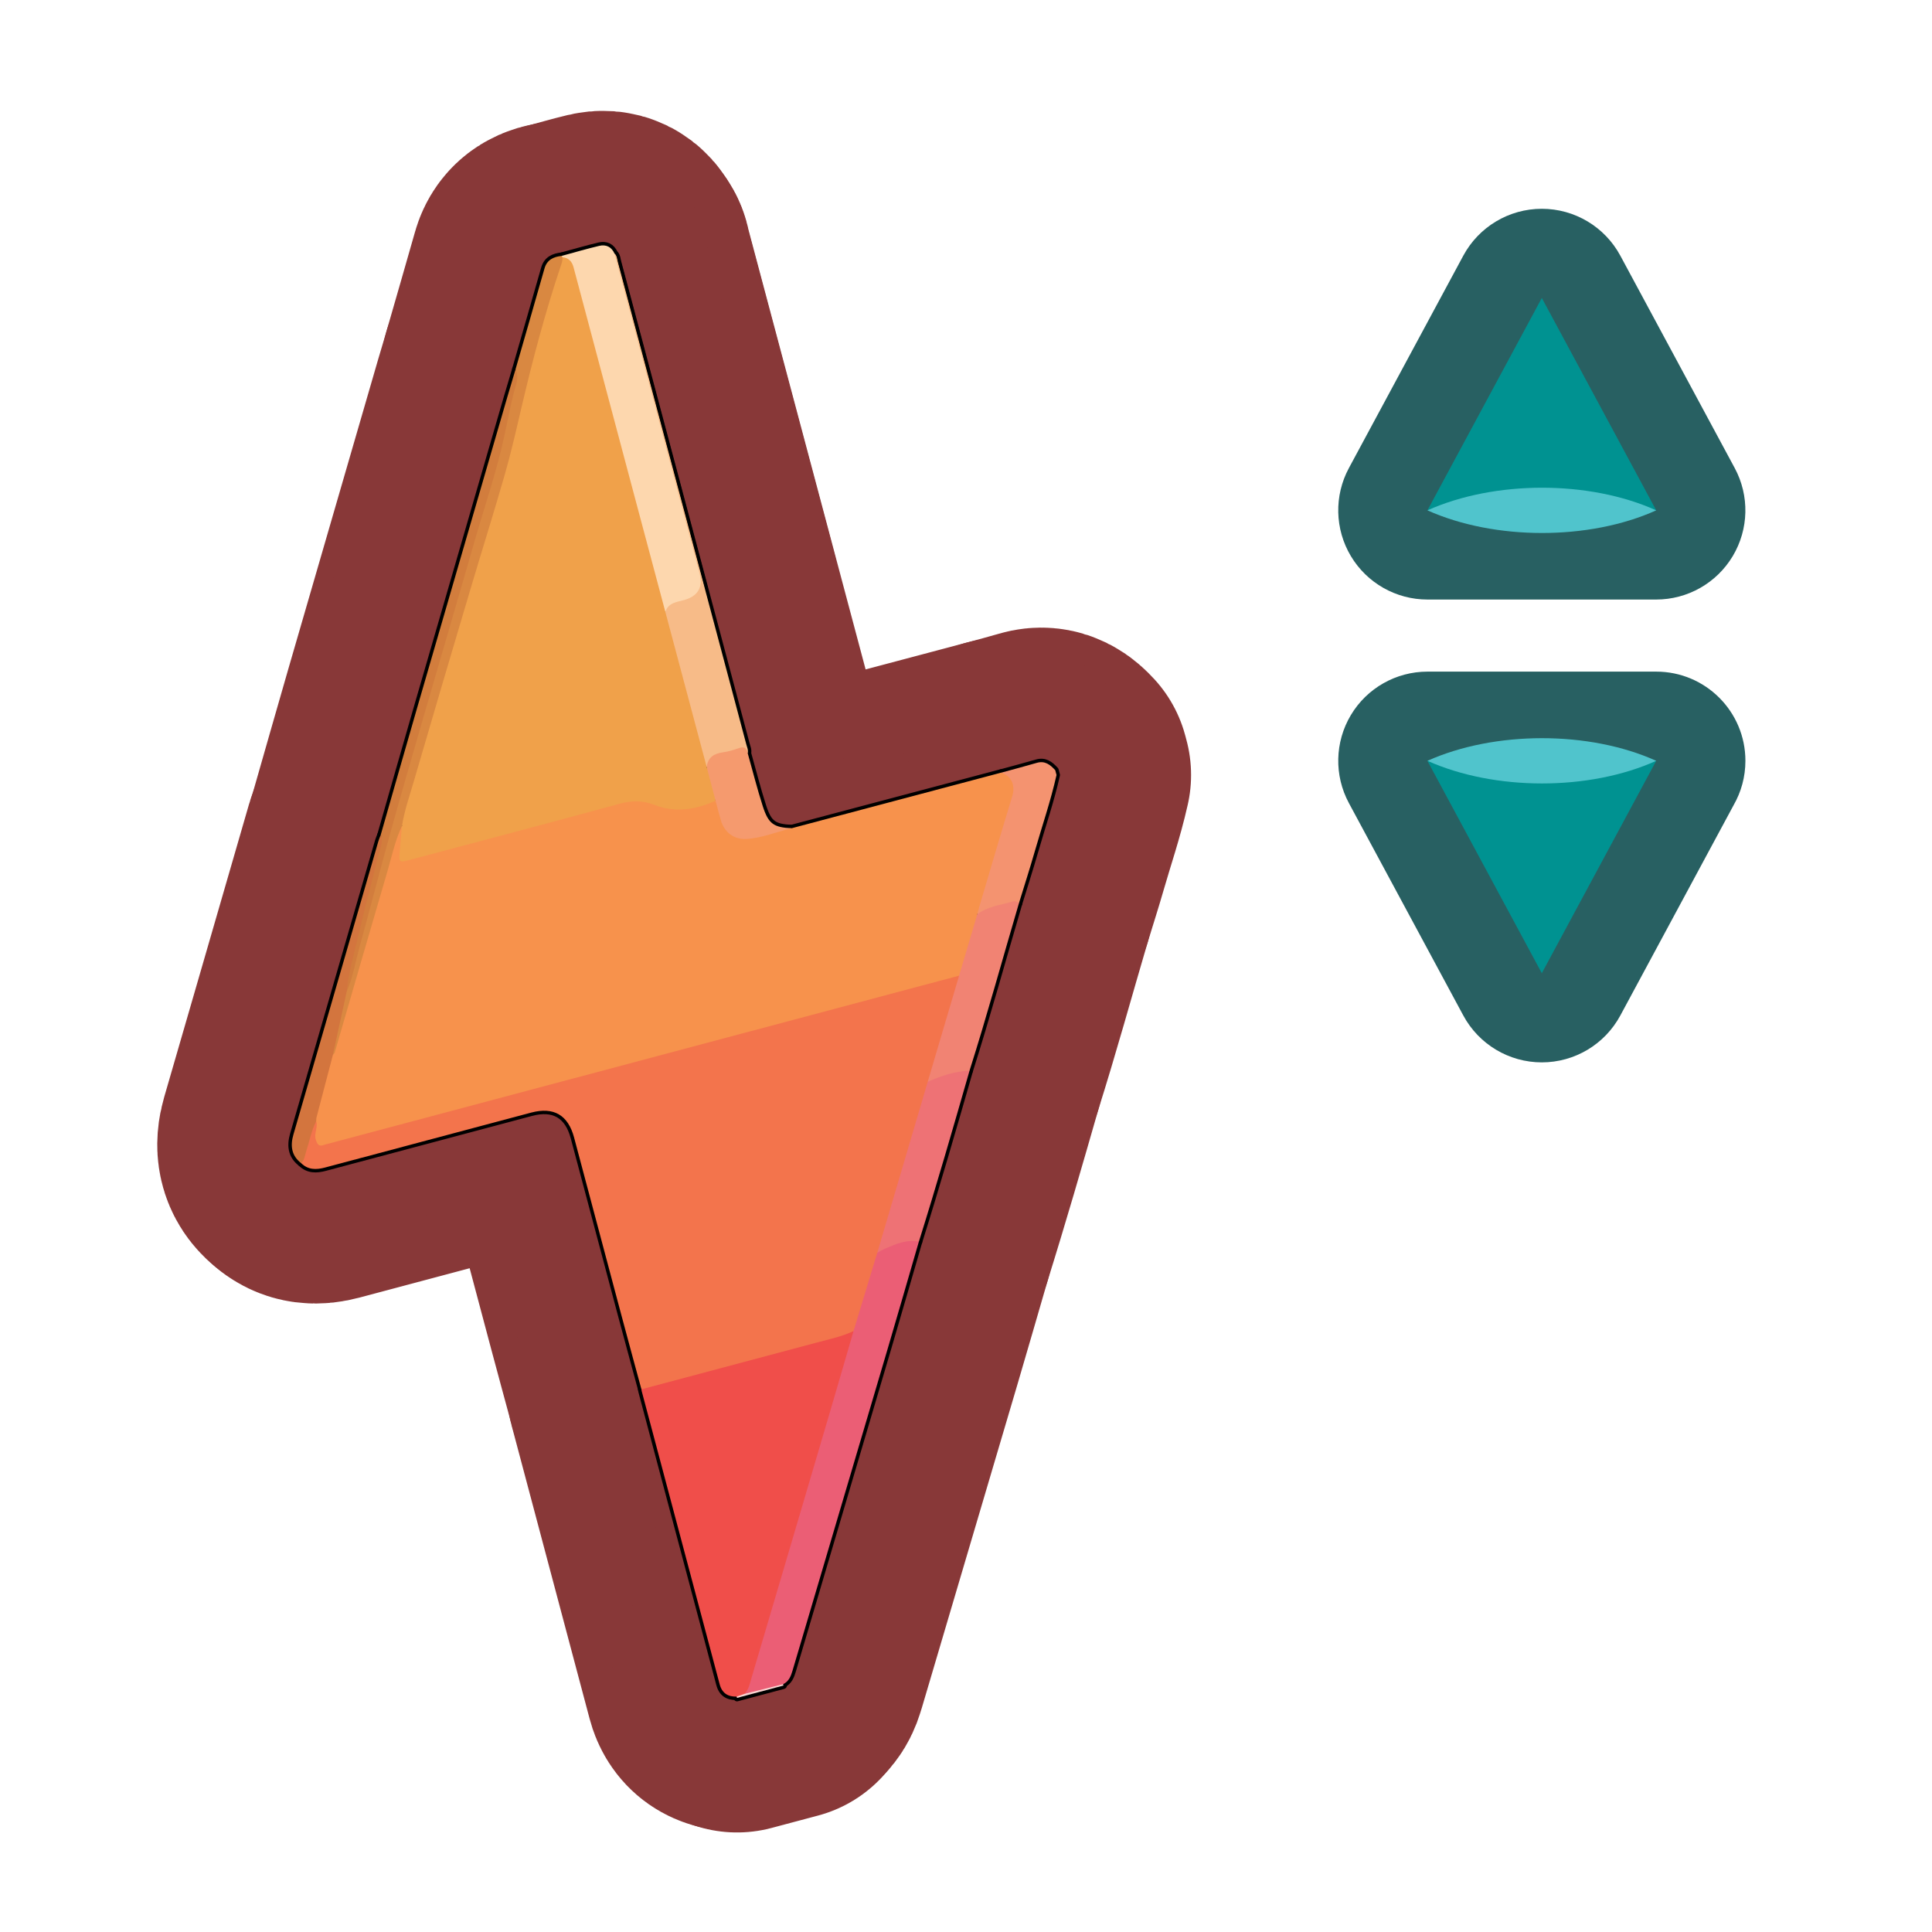 <?xml version="1.0" encoding="UTF-8"?>
<svg id="Pattern" xmlns="http://www.w3.org/2000/svg" width="280" height="280" xmlns:xlink="http://www.w3.org/1999/xlink" viewBox="0 0 280 280">
  <a xlink:href="https://www.notion.so/dmmnotes/delusional-revenge-7687c19827ba4e5196be44ae3799b457?pvs=4"/>
  <a xlink:href="https://www.notion.so/dmmnotes/flexibly-regulates-arousal-f212a577efc44d08988e3a5ab4d42ebc?pvs=4">
    <g>
      <g>
        <path d="M153.119,112.316c-.839,3.761-2.099,7.403-3.161,11.101-.723,2.516-1.528,5.009-2.296,7.512-2.023.237-3.949.808-5.79,1.672-.801-.367-.311-.952-.179-1.403,1.406-4.791,2.816-9.582,4.303-14.348.578-1.852.939-3.528-.905-4.866,1.723-.473,3.452-.926,5.168-1.426,1.191-.347,1.954.279,2.675,1.063l.185.696Z" fill="none" stroke="#883838" stroke-linecap="round" stroke-linejoin="round" stroke-width="39"/>
        <path d="M113.498,244.082c.011.067.025.134.041.2l-6.723,1.791c-.019-.063-.039-.127-.058-.19.227-.487.693-.585,1.145-.706,1.364-.395,2.732-.78,4.111-1.118.49-.12.995-.312,1.483.024Z" fill="none" stroke="#883838" stroke-linecap="round" stroke-linejoin="round" stroke-width="39"/>
        <path d="M145.092,111.984c1.478.442,2.101,1.813,1.613,3.406-1.639,5.35-3.204,10.722-4.796,16.086-.101.342-.185.688-.277,1.033.254.336.119.686.016,1.022-.718,2.352-1.418,4.71-2.081,7.079-.143.512-.393.954-.906,1.196-.623.291-1.29.432-1.945.606-29.383,7.829-58.767,15.655-88.151,23.481-.348.093-.694.191-1.044.271-1.523.345-2.191-.196-2.155-1.757.011-.479.133-.949.178-1.423-.079-.601.071-1.174.221-1.752.728-2.797,1.464-5.591,2.263-8.369,1.272-3.862,2.303-7.795,3.424-11.701,1.936-6.743,3.935-13.467,5.943-20.189.114-.381.209-.775.48-1.085.245-.28.463-.28.617.095.128,1.126-.13,2.227-.201,3.34-.05.784.234,1.141,1.052.929.386-.1.774-.198,1.159-.301,9.955-2.651,19.913-5.287,29.858-7.972,1.371-.37,2.639-.397,3.967.132,2.54,1.011,5.117,1.092,7.718.164.514-.183,1.055-.383,1.632-.314.67.455.683,1.225.87,1.895.852,3.057,2.316,3.915,5.414,3.105,1.57-.411,3.126-.885,4.767-.924,10.121-2.685,20.242-5.371,30.362-8.056Z" fill="none" stroke="#883838" stroke-linecap="round" stroke-linejoin="round" stroke-width="39"/>
        <path d="M45.825,162.5c.305.905-.376,1.777-.047,2.715.225.642.447,1.001,1.167.712.184-.074.385-.106.578-.157,30.492-8.122,60.984-16.244,91.476-24.367.326.57-.015,1.09-.167,1.596-1.383,4.616-2.73,9.243-4.106,13.86-1.765,6.217-3.724,12.378-5.491,18.594-.589,2.072-1.253,4.121-1.825,6.198-1.02,3.504-2.088,6.993-3.134,10.488-.152.509-.357.971-.885,1.203-.61.404-1.289.631-1.985.817-8.9,2.376-17.801,4.747-26.704,7.109-.568.151-1.147.396-1.742.077-.98-3.626-1.971-7.249-2.939-10.877-2.278-8.534-4.544-17.071-6.817-25.606-.868-3.26-2.947-4.485-6.215-3.618-9.965,2.644-19.927,5.299-29.887,7.963-1.265.338-2.44.356-3.448-.629.388-1.903,1.03-3.734,1.603-5.584.08-.259.208-.528.569-.496Z" fill="none" stroke="#883838" stroke-linecap="round" stroke-linejoin="round" stroke-width="39"/>
        <path d="M92.959,201.348c8.468-2.257,16.937-4.512,25.405-6.773,1.801-.481,3.635-.861,5.336-1.664.298.421.114.853-.005,1.263-2.464,8.469-5.009,16.915-7.494,25.378-1.934,6.586-3.903,13.162-5.832,19.75-.482,1.647-.959,3.296-1.485,4.93-.179.556-.433,1.024-.999,1.261-.376.13-.751.26-1.127.391-1.277.033-2.117-.5-2.459-1.788-3.763-14.171-7.536-28.34-11.306-42.51-.02-.077-.023-.158-.034-.237Z" fill="none" stroke="#883838" stroke-linecap="round" stroke-linejoin="round" stroke-width="39"/>
        <path d="M81.418,37.082c1.803-.488,3.596-1.016,5.412-1.448.989-.236,1.794.128,2.229,1.115.297.356.318.812.43,1.23,4.167,15.623,8.328,31.247,12.489,46.872.405,1.519.349,1.623-1.191,2.069-1.519.44-3.127.66-4.353,1.803-.537-.328-.622-.907-.769-1.438-.48-1.734-.93-3.476-1.396-5.213-3.752-13.973-7.433-27.965-11.165-41.943-.273-1.023-.584-1.998-1.504-2.641-.132-.103-.193-.238-.182-.404Z" fill="none" stroke="#883838" stroke-linecap="round" stroke-linejoin="round" stroke-width="39"/>
        <path d="M96.427,88.683c.41-1.303,1.578-1.42,2.647-1.703q3.13-.828,2.301-3.943c-4.105-15.43-8.21-30.859-12.316-46.289.365.318.364.787.474,1.201,5.454,20.453,10.902,40.907,16.35,61.361.76,2.852,1.523,5.703,2.275,8.558.11.418.32.827.202,1.283-.565-.394-1.157-.446-1.814-.227-.643.214-1.305.378-1.967.528-.777.175-1.434.458-1.71,1.304-.093.285-.286.634-.694.268-.333-.422-.445-.933-.578-1.432-1.706-6.388-3.411-12.777-5.102-19.17-.15-.567-.396-1.146-.068-1.739Z" fill="none" stroke="#883838" stroke-linecap="round" stroke-linejoin="round" stroke-width="39"/>
        <path d="M81.418,37.082c.023.068.049.134.077.2.473.421.204.9.059,1.329-3.266,9.631-5.368,19.572-7.893,29.403-1.391,5.417-3.176,10.731-4.756,16.099-2.528,8.59-5.149,17.152-7.668,25.744-.866,2.953-1.618,5.938-2.55,8.871-.107.338-.149.71-.427.976-1.004,2.09-1.46,4.36-2.108,6.563-2.57,8.746-5.089,17.507-7.635,26.26-.041.141-.183.253-.278.379-.366-.267-.284-.649-.192-.981.715-2.57,1.136-5.205,1.723-7.803.044-.194.128-.376.225-.55.822-2.002,1.216-4.13,1.774-6.206,3.793-14.119,7.69-28.207,11.835-42.228,2.876-9.73,5.786-19.451,8.52-29.222,1.075-3.842,1.732-7.795,2.596-11.694.052-.235.07-.474-.001-.71,1.399-4.863,2.807-9.724,4.19-14.592.367-1.292,1.321-1.704,2.508-1.838Z" fill="none" stroke="#883838" stroke-linecap="round" stroke-linejoin="round" stroke-width="39"/>
        <path d="M74.721,53.511c.599,1.243-.025,2.42-.303,3.565-.463,1.902-.849,3.818-1.247,5.731-1.089,5.237-2.856,10.283-4.328,15.412-2.428,8.458-4.918,16.898-7.366,25.35-1.672,5.775-3.352,11.548-4.961,17.341-1.504,5.411-2.888,10.855-4.391,16.265-.604,2.175-.953,4.426-1.873,6.51-.452-.352-.231-.807-.15-1.211.677-3.396,1.504-6.756,2.339-10.117.891-3.59,1.787-7.178,2.707-10.76.048-.188.153-.372.02-.566,1.778-6.207,3.543-12.418,5.338-18.619,4.326-14.939,8.665-29.874,13.001-44.81.397-1.366.809-2.727,1.215-4.091Z" fill="none" stroke="#883838" stroke-linecap="round" stroke-linejoin="round" stroke-width="39"/>
        <path d="M102.421,111.17c.155-1.414,1.055-1.958,2.365-2.139.785-.108,1.561-.348,2.313-.611.761-.267,1.13-.012,1.262.731.721,2.564,1.369,5.151,2.183,7.685.828,2.577,1.581,3.072,4.186,3.203-2.205.513-4.318,1.438-6.609,1.551-1.74.086-3.137-.97-3.634-2.66-.281-.956-.524-1.924-.784-2.887-.988-1.477-1.455-3.091-1.282-4.874Z" fill="none" stroke="#883838" stroke-linecap="round" stroke-linejoin="round" stroke-width="39"/>
        <path d="M55.166,121.031c.457,1.041-.117,1.992-.34,2.938-.893,3.786-1.959,7.532-2.821,11.324-.633,2.785-1.489,5.528-1.754,8.392-.67,3.074-1.34,6.147-2.011,9.221-.788,3.003-1.578,6.006-2.36,9.01-.049.187-.039.388-.056.583-.706,1.379-.969,2.905-1.447,4.359-.195.593-.237,1.251-.726,1.72-1.436-1.101-1.592-2.547-1.123-4.163,1.765-6.086,3.53-12.172,5.292-18.259,2.339-8.08,4.676-16.16,7.017-24.24.087-.302.218-.591.328-.886Z" fill="none" stroke="#883838" stroke-linecap="round" stroke-linejoin="round" stroke-width="39"/>
        <path d="M107.885,245.492c.629-.622.78-1.473,1.013-2.261,3.821-12.908,7.626-25.821,11.427-38.736,1.136-3.858,2.25-7.723,3.374-11.584,1.147-3.783,2.294-7.565,3.441-11.348,1.287-1.6,3.188-1.724,4.995-2.049.386-.069.784.071,1.028.448-1.492,5.132-2.968,10.27-4.481,15.396-4.598,15.577-9.212,31.149-13.812,46.725-.244.828-.534,1.595-1.373,2-1.871.47-3.742.94-5.613,1.41Z" fill="none" stroke="#883838" stroke-linecap="round" stroke-linejoin="round" stroke-width="39"/>
        <path d="M133.164,179.961c-1.77-.371-3.323.331-4.879.997-.395.169-.763.402-1.143.605,1.461-4.948,2.922-9.897,4.382-14.845.977-3.313,1.953-6.626,2.93-9.938,1.552-1.523,3.6-1.602,5.569-1.899.194-.029.361.136.487.298-2.375,8.283-4.766,16.561-7.344,24.783Z" fill="none" stroke="#883838" stroke-linecap="round" stroke-linejoin="round" stroke-width="39"/>
        <path d="M140.508,155.178c-2.143.066-4.12.757-6.056,1.601,1.516-5.125,3.031-10.25,4.547-15.375.878-2.965,1.755-5.93,2.633-8.894,1.494-1.157,3.349-1.323,5.073-1.847.378-.115.701-.047.958.266-2.382,8.084-4.605,16.215-7.154,24.249Z" fill="none" stroke="#883838" stroke-linecap="round" stroke-linejoin="round" stroke-width="39"/>
        <path d="M102.421,111.17c.427,1.624.855,3.249,1.282,4.874-2.871,1.302-5.838,1.79-8.839.612-1.728-.678-3.31-.652-5.083-.167-10.092,2.759-20.211,5.418-30.322,8.11-1.638.436-1.649.433-1.525-1.214.093-1.228.217-2.453.327-3.68.341-2.209,1.086-4.315,1.707-6.448,2.715-9.332,5.476-18.651,8.242-27.968,1.644-5.537,3.382-11.046,4.972-16.598.91-3.179,1.643-6.412,2.395-9.634,1.614-6.912,3.433-13.765,5.689-20.498.141-.42.306-.824.23-1.278.918.069,1.404.619,1.628,1.461,3.04,11.42,6.079,22.839,9.12,34.259,1.392,5.228,2.789,10.454,4.184,15.681,1.998,7.496,3.996,14.992,5.994,22.487Z" fill="none" stroke="#883838" stroke-linecap="round" stroke-linejoin="round" stroke-width="39"/>
      </g>
      <g>
        <path d="M153.119,112.316c-.839,3.761-2.099,7.403-3.161,11.101-.723,2.516-1.528,5.009-2.296,7.512-2.023.237-3.949.808-5.79,1.672-.801-.367-.311-.952-.179-1.403,1.406-4.791,2.816-9.582,4.303-14.348.578-1.852.939-3.528-.905-4.866,1.723-.473,3.452-.926,5.168-1.426,1.191-.347,1.954.279,2.675,1.063l.185.696Z" fill="none" stroke="#000" stroke-linecap="round" stroke-linejoin="round"/>
        <path d="M113.498,244.082c.011.067.025.134.041.2l-6.723,1.791c-.019-.063-.039-.127-.058-.19.227-.487.693-.585,1.145-.706,1.364-.395,2.732-.78,4.111-1.118.49-.12.995-.312,1.483.024Z" fill="none" stroke="#000" stroke-linecap="round" stroke-linejoin="round"/>
        <path d="M145.092,111.984c1.478.442,2.101,1.813,1.613,3.406-1.639,5.35-3.204,10.722-4.796,16.086-.101.342-.185.688-.277,1.033.254.336.119.686.016,1.022-.718,2.352-1.418,4.71-2.081,7.079-.143.512-.393.954-.906,1.196-.623.291-1.29.432-1.945.606-29.383,7.829-58.767,15.655-88.151,23.481-.348.093-.694.191-1.044.271-1.523.345-2.191-.196-2.155-1.757.011-.479.133-.949.178-1.423-.079-.601.071-1.174.221-1.752.728-2.797,1.464-5.591,2.263-8.369,1.272-3.862,2.303-7.795,3.424-11.701,1.936-6.743,3.935-13.467,5.943-20.189.114-.381.209-.775.48-1.085.245-.28.463-.28.617.095.128,1.126-.13,2.227-.201,3.34-.05.784.234,1.141,1.052.929.386-.1.774-.198,1.159-.301,9.955-2.651,19.913-5.287,29.858-7.972,1.371-.37,2.639-.397,3.967.132,2.54,1.011,5.117,1.092,7.718.164.514-.183,1.055-.383,1.632-.314.67.455.683,1.225.87,1.895.852,3.057,2.316,3.915,5.414,3.105,1.57-.411,3.126-.885,4.767-.924,10.121-2.685,20.242-5.371,30.362-8.056Z" fill="none" stroke="#000" stroke-linecap="round" stroke-linejoin="round"/>
        <path d="M45.825,162.5c.305.905-.376,1.777-.047,2.715.225.642.447,1.001,1.167.712.184-.074.385-.106.578-.157,30.492-8.122,60.984-16.244,91.476-24.367.326.57-.015,1.09-.167,1.596-1.383,4.616-2.73,9.243-4.106,13.86-1.765,6.217-3.724,12.378-5.491,18.594-.589,2.072-1.253,4.121-1.825,6.198-1.02,3.504-2.088,6.993-3.134,10.488-.152.509-.357.971-.885,1.203-.61.404-1.289.631-1.985.817-8.9,2.376-17.801,4.747-26.704,7.109-.568.151-1.147.396-1.742.077-.98-3.626-1.971-7.249-2.939-10.877-2.278-8.534-4.544-17.071-6.817-25.606-.868-3.26-2.947-4.485-6.215-3.618-9.965,2.644-19.927,5.299-29.887,7.963-1.265.338-2.44.356-3.448-.629.388-1.903,1.03-3.734,1.603-5.584.08-.259.208-.528.569-.496Z" fill="none" stroke="#000" stroke-linecap="round" stroke-linejoin="round"/>
        <path d="M92.959,201.348c8.468-2.257,16.937-4.512,25.405-6.773,1.801-.481,3.635-.861,5.336-1.664.298.421.114.853-.005,1.263-2.464,8.469-5.009,16.915-7.494,25.378-1.934,6.586-3.903,13.162-5.832,19.75-.482,1.647-.959,3.296-1.485,4.93-.179.556-.433,1.024-.999,1.261-.376.13-.751.26-1.127.391-1.277.033-2.117-.5-2.459-1.788-3.763-14.171-7.536-28.34-11.306-42.51-.02-.077-.023-.158-.034-.237Z" fill="none" stroke="#000" stroke-linecap="round" stroke-linejoin="round"/>
        <path d="M81.418,37.082c1.803-.488,3.596-1.016,5.412-1.448.989-.236,1.794.128,2.229,1.115.297.356.318.812.43,1.23,4.167,15.623,8.328,31.247,12.489,46.872.405,1.519.349,1.623-1.191,2.069-1.519.44-3.127.66-4.353,1.803-.537-.328-.622-.907-.769-1.438-.48-1.734-.93-3.476-1.396-5.213-3.752-13.973-7.433-27.965-11.165-41.943-.273-1.023-.584-1.998-1.504-2.641-.132-.103-.193-.238-.182-.404Z" fill="none" stroke="#000" stroke-linecap="round" stroke-linejoin="round"/>
        <path d="M96.427,88.683c.41-1.303,1.578-1.42,2.647-1.703q3.13-.828,2.301-3.943c-4.105-15.43-8.21-30.859-12.316-46.289.365.318.364.787.474,1.201,5.454,20.453,10.902,40.907,16.35,61.361.76,2.852,1.523,5.703,2.275,8.558.11.418.32.827.202,1.283-.565-.394-1.157-.446-1.814-.227-.643.214-1.305.378-1.967.528-.777.175-1.434.458-1.71,1.304-.093.285-.286.634-.694.268-.333-.422-.445-.933-.578-1.432-1.706-6.388-3.411-12.777-5.102-19.17-.15-.567-.396-1.146-.068-1.739Z" fill="none" stroke="#000" stroke-linecap="round" stroke-linejoin="round"/>
        <path d="M81.418,37.082c.023.068.049.134.077.2.473.421.204.9.059,1.329-3.266,9.631-5.368,19.572-7.893,29.403-1.391,5.417-3.176,10.731-4.756,16.099-2.528,8.59-5.149,17.152-7.668,25.744-.866,2.953-1.618,5.938-2.55,8.871-.107.338-.149.71-.427.976-1.004,2.09-1.46,4.36-2.108,6.563-2.57,8.746-5.089,17.507-7.635,26.26-.041.141-.183.253-.278.379-.366-.267-.284-.649-.192-.981.715-2.57,1.136-5.205,1.723-7.803.044-.194.128-.376.225-.55.822-2.002,1.216-4.13,1.774-6.206,3.793-14.119,7.69-28.207,11.835-42.228,2.876-9.73,5.786-19.451,8.52-29.222,1.075-3.842,1.732-7.795,2.596-11.694.052-.235.07-.474-.001-.71,1.399-4.863,2.807-9.724,4.19-14.592.367-1.292,1.321-1.704,2.508-1.838Z" fill="none" stroke="#000" stroke-linecap="round" stroke-linejoin="round"/>
        <path d="M74.721,53.511c.599,1.243-.025,2.42-.303,3.565-.463,1.902-.849,3.818-1.247,5.731-1.089,5.237-2.856,10.283-4.328,15.412-2.428,8.458-4.918,16.898-7.366,25.35-1.672,5.775-3.352,11.548-4.961,17.341-1.504,5.411-2.888,10.855-4.391,16.265-.604,2.175-.953,4.426-1.873,6.51-.452-.352-.231-.807-.15-1.211.677-3.396,1.504-6.756,2.339-10.117.891-3.59,1.787-7.178,2.707-10.76.048-.188.153-.372.02-.566,1.778-6.207,3.543-12.418,5.338-18.619,4.326-14.939,8.665-29.874,13.001-44.81.397-1.366.809-2.727,1.215-4.091Z" fill="none" stroke="#000" stroke-linecap="round" stroke-linejoin="round"/>
        <path d="M102.421,111.17c.155-1.414,1.055-1.958,2.365-2.139.785-.108,1.561-.348,2.313-.611.761-.267,1.13-.012,1.262.731.721,2.564,1.369,5.151,2.183,7.685.828,2.577,1.581,3.072,4.186,3.203-2.205.513-4.318,1.438-6.609,1.551-1.74.086-3.137-.97-3.634-2.66-.281-.956-.524-1.924-.784-2.887-.988-1.477-1.455-3.091-1.282-4.874Z" fill="none" stroke="#000" stroke-linecap="round" stroke-linejoin="round"/>
        <path d="M55.166,121.031c.457,1.041-.117,1.992-.34,2.938-.893,3.786-1.959,7.532-2.821,11.324-.633,2.785-1.489,5.528-1.754,8.392-.67,3.074-1.34,6.147-2.011,9.221-.788,3.003-1.578,6.006-2.36,9.01-.049.187-.039.388-.056.583-.706,1.379-.969,2.905-1.447,4.359-.195.593-.237,1.251-.726,1.72-1.436-1.101-1.592-2.547-1.123-4.163,1.765-6.086,3.53-12.172,5.292-18.259,2.339-8.08,4.676-16.16,7.017-24.24.087-.302.218-.591.328-.886Z" fill="none" stroke="#000" stroke-linecap="round" stroke-linejoin="round"/>
        <path d="M107.885,245.492c.629-.622.78-1.473,1.013-2.261,3.821-12.908,7.626-25.821,11.427-38.736,1.136-3.858,2.25-7.723,3.374-11.584,1.147-3.783,2.294-7.565,3.441-11.348,1.287-1.6,3.188-1.724,4.995-2.049.386-.069.784.071,1.028.448-1.492,5.132-2.968,10.27-4.481,15.396-4.598,15.577-9.212,31.149-13.812,46.725-.244.828-.534,1.595-1.373,2-1.871.47-3.742.94-5.613,1.41Z" fill="none" stroke="#000" stroke-linecap="round" stroke-linejoin="round"/>
        <path d="M133.164,179.961c-1.77-.371-3.323.331-4.879.997-.395.169-.763.402-1.143.605,1.461-4.948,2.922-9.897,4.382-14.845.977-3.313,1.953-6.626,2.93-9.938,1.552-1.523,3.6-1.602,5.569-1.899.194-.029.361.136.487.298-2.375,8.283-4.766,16.561-7.344,24.783Z" fill="none" stroke="#000" stroke-linecap="round" stroke-linejoin="round"/>
        <path d="M140.508,155.178c-2.143.066-4.12.757-6.056,1.601,1.516-5.125,3.031-10.25,4.547-15.375.878-2.965,1.755-5.93,2.633-8.894,1.494-1.157,3.349-1.323,5.073-1.847.378-.115.701-.047.958.266-2.382,8.084-4.605,16.215-7.154,24.249Z" fill="none" stroke="#000" stroke-linecap="round" stroke-linejoin="round"/>
        <path d="M102.421,111.17c.427,1.624.855,3.249,1.282,4.874-2.871,1.302-5.838,1.79-8.839.612-1.728-.678-3.31-.652-5.083-.167-10.092,2.759-20.211,5.418-30.322,8.11-1.638.436-1.649.433-1.525-1.214.093-1.228.217-2.453.327-3.68.341-2.209,1.086-4.315,1.707-6.448,2.715-9.332,5.476-18.651,8.242-27.968,1.644-5.537,3.382-11.046,4.972-16.598.91-3.179,1.643-6.412,2.395-9.634,1.614-6.912,3.433-13.765,5.689-20.498.141-.42.306-.824.23-1.278.918.069,1.404.619,1.628,1.461,3.04,11.42,6.079,22.839,9.12,34.259,1.392,5.228,2.789,10.454,4.184,15.681,1.998,7.496,3.996,14.992,5.994,22.487Z" fill="none" stroke="#000" stroke-linecap="round" stroke-linejoin="round"/>
      </g>
      <g>
        <path d="M153.119,112.316c-.839,3.761-2.099,7.403-3.161,11.101-.723,2.516-1.528,5.009-2.296,7.512-2.023.237-3.949.808-5.79,1.672-.801-.367-.311-.952-.179-1.403,1.406-4.791,2.816-9.582,4.303-14.348.578-1.852.939-3.528-.905-4.866,1.723-.473,3.452-.926,5.168-1.426,1.191-.347,1.954.279,2.675,1.063l.185.696Z" fill="#f49370" stroke-width="0"/>
        <path d="M113.498,244.082c.011.067.025.134.041.2l-6.723,1.791c-.019-.063-.039-.127-.058-.19.227-.487.693-.585,1.145-.706,1.364-.395,2.732-.78,4.111-1.118.49-.12.995-.312,1.483.024Z" fill="#fad4d2" stroke-width="0"/>
        <path d="M145.092,111.984c1.478.442,2.101,1.813,1.613,3.406-1.639,5.35-3.204,10.722-4.796,16.086-.101.342-.185.688-.277,1.033.254.336.119.686.016,1.022-.718,2.352-1.418,4.71-2.081,7.079-.143.512-.393.954-.906,1.196-.623.291-1.29.432-1.945.606-29.383,7.829-58.767,15.655-88.151,23.481-.348.093-.694.191-1.044.271-1.523.345-2.191-.196-2.155-1.757.011-.479.133-.949.178-1.423-.079-.601.071-1.174.221-1.752.728-2.797,1.464-5.591,2.263-8.369,1.272-3.862,2.303-7.795,3.424-11.701,1.936-6.743,3.935-13.467,5.943-20.189.114-.381.209-.775.48-1.085.245-.28.463-.28.617.095.128,1.126-.13,2.227-.201,3.34-.05.784.234,1.141,1.052.929.386-.1.774-.198,1.159-.301,9.955-2.651,19.913-5.287,29.858-7.972,1.371-.37,2.639-.397,3.967.132,2.54,1.011,5.117,1.092,7.718.164.514-.183,1.055-.383,1.632-.314.67.455.683,1.225.87,1.895.852,3.057,2.316,3.915,5.414,3.105,1.57-.411,3.126-.885,4.767-.924,10.121-2.685,20.242-5.371,30.362-8.056Z" fill="#f7924c" stroke-width="0"/>
        <path d="M45.825,162.5c.305.905-.376,1.777-.047,2.715.225.642.447,1.001,1.167.712.184-.074.385-.106.578-.157,30.492-8.122,60.984-16.244,91.476-24.367.326.57-.015,1.09-.167,1.596-1.383,4.616-2.73,9.243-4.106,13.86-1.765,6.217-3.724,12.378-5.491,18.594-.589,2.072-1.253,4.121-1.825,6.198-1.02,3.504-2.088,6.993-3.134,10.488-.152.509-.357.971-.885,1.203-.61.404-1.289.631-1.985.817-8.9,2.376-17.801,4.747-26.704,7.109-.568.151-1.147.396-1.742.077-.98-3.626-1.971-7.249-2.939-10.877-2.278-8.534-4.544-17.071-6.817-25.606-.868-3.26-2.947-4.485-6.215-3.618-9.965,2.644-19.927,5.299-29.887,7.963-1.265.338-2.44.356-3.448-.629.388-1.903,1.03-3.734,1.603-5.584.08-.259.208-.528.569-.496Z" fill="#f3744c" stroke-width="0"/>
        <path d="M92.959,201.348c8.468-2.257,16.937-4.512,25.405-6.773,1.801-.481,3.635-.861,5.336-1.664.298.421.114.853-.005,1.263-2.464,8.469-5.009,16.915-7.494,25.378-1.934,6.586-3.903,13.162-5.832,19.75-.482,1.647-.959,3.296-1.485,4.93-.179.556-.433,1.024-.999,1.261-.376.13-.751.26-1.127.391-1.277.033-2.117-.5-2.459-1.788-3.763-14.171-7.536-28.34-11.306-42.51-.02-.077-.023-.158-.034-.237Z" fill="#f04e4a" stroke-width="0"/>
        <path d="M81.418,37.082c1.803-.488,3.596-1.016,5.412-1.448.989-.236,1.794.128,2.229,1.115.297.356.318.812.43,1.23,4.167,15.623,8.328,31.247,12.489,46.872.405,1.519.349,1.623-1.191,2.069-1.519.44-3.127.66-4.353,1.803-.537-.328-.622-.907-.769-1.438-.48-1.734-.93-3.476-1.396-5.213-3.752-13.973-7.433-27.965-11.165-41.943-.273-1.023-.584-1.998-1.504-2.641-.132-.103-.193-.238-.182-.404Z" fill="#fdd7ae" stroke-width="0"/>
        <path d="M96.427,88.683c.41-1.303,1.578-1.42,2.647-1.703q3.13-.828,2.301-3.943c-4.105-15.43-8.21-30.859-12.316-46.289.365.318.364.787.474,1.201,5.454,20.453,10.902,40.907,16.35,61.361.76,2.852,1.523,5.703,2.275,8.558.11.418.32.827.202,1.283-.565-.394-1.157-.446-1.814-.227-.643.214-1.305.378-1.967.528-.777.175-1.434.458-1.71,1.304-.093.285-.286.634-.694.268-.333-.422-.445-.933-.578-1.432-1.706-6.388-3.411-12.777-5.102-19.17-.15-.567-.396-1.146-.068-1.739Z" fill="#f7bb88" stroke-width="0"/>
        <path d="M81.418,37.082c.023.068.049.134.077.2.473.421.204.9.059,1.329-3.266,9.631-5.368,19.572-7.893,29.403-1.391,5.417-3.176,10.731-4.756,16.099-2.528,8.59-5.149,17.152-7.668,25.744-.866,2.953-1.618,5.938-2.55,8.871-.107.338-.149.71-.427.976-1.004,2.09-1.46,4.36-2.108,6.563-2.57,8.746-5.089,17.507-7.635,26.26-.041.141-.183.253-.278.379-.366-.267-.284-.649-.192-.981.715-2.57,1.136-5.205,1.723-7.803.044-.194.128-.376.225-.55.822-2.002,1.216-4.13,1.774-6.206,3.793-14.119,7.69-28.207,11.835-42.228,2.876-9.73,5.786-19.451,8.52-29.222,1.075-3.842,1.732-7.795,2.596-11.694.052-.235.07-.474-.001-.71,1.399-4.863,2.807-9.724,4.19-14.592.367-1.292,1.321-1.704,2.508-1.838Z" fill="#d98841" stroke-width="0"/>
        <path d="M74.721,53.511c.599,1.243-.025,2.42-.303,3.565-.463,1.902-.849,3.818-1.247,5.731-1.089,5.237-2.856,10.283-4.328,15.412-2.428,8.458-4.918,16.898-7.366,25.35-1.672,5.775-3.352,11.548-4.961,17.341-1.504,5.411-2.888,10.855-4.391,16.265-.604,2.175-.953,4.426-1.873,6.51-.452-.352-.231-.807-.15-1.211.677-3.396,1.504-6.756,2.339-10.117.891-3.59,1.787-7.178,2.707-10.76.048-.188.153-.372.02-.566,1.778-6.207,3.543-12.418,5.338-18.619,4.326-14.939,8.665-29.874,13.001-44.81.397-1.366.809-2.727,1.215-4.091Z" fill="#d27d3d" stroke-width="0"/>
        <path d="M102.421,111.17c.155-1.414,1.055-1.958,2.365-2.139.785-.108,1.561-.348,2.313-.611.761-.267,1.13-.012,1.262.731.721,2.564,1.369,5.151,2.183,7.685.828,2.577,1.581,3.072,4.186,3.203-2.205.513-4.318,1.438-6.609,1.551-1.74.086-3.137-.97-3.634-2.66-.281-.956-.524-1.924-.784-2.887-.988-1.477-1.455-3.091-1.282-4.874Z" fill="#f59a6e" stroke-width="0"/>
        <path d="M55.166,121.031c.457,1.041-.117,1.992-.34,2.938-.893,3.786-1.959,7.532-2.821,11.324-.633,2.785-1.489,5.528-1.754,8.392-.67,3.074-1.34,6.147-2.011,9.221-.788,3.003-1.578,6.006-2.36,9.01-.049.187-.039.388-.056.583-.706,1.379-.969,2.905-1.447,4.359-.195.593-.237,1.251-.726,1.72-1.436-1.101-1.592-2.547-1.123-4.163,1.765-6.086,3.53-12.172,5.292-18.259,2.339-8.08,4.676-16.16,7.017-24.24.087-.302.218-.591.328-.886Z" fill="#d3753e" stroke-width="0"/>
        <path d="M107.885,245.492c.629-.622.78-1.473,1.013-2.261,3.821-12.908,7.626-25.821,11.427-38.736,1.136-3.858,2.25-7.723,3.374-11.584,1.147-3.783,2.294-7.565,3.441-11.348,1.287-1.6,3.188-1.724,4.995-2.049.386-.069.784.071,1.028.448-1.492,5.132-2.968,10.27-4.481,15.396-4.598,15.577-9.212,31.149-13.812,46.725-.244.828-.534,1.595-1.373,2-1.871.47-3.742.94-5.613,1.41Z" fill="#eb5e75" stroke-width="0"/>
        <path d="M133.164,179.961c-1.77-.371-3.323.331-4.879.997-.395.169-.763.402-1.143.605,1.461-4.948,2.922-9.897,4.382-14.845.977-3.313,1.953-6.626,2.93-9.938,1.552-1.523,3.6-1.602,5.569-1.899.194-.029.361.136.487.298-2.375,8.283-4.766,16.561-7.344,24.783Z" fill="#ee7275" stroke-width="0"/>
        <path d="M140.508,155.178c-2.143.066-4.12.757-6.056,1.601,1.516-5.125,3.031-10.25,4.547-15.375.878-2.965,1.755-5.93,2.633-8.894,1.494-1.157,3.349-1.323,5.073-1.847.378-.115.701-.047.958.266-2.382,8.084-4.605,16.215-7.154,24.249Z" fill="#f18373" stroke-width="0"/>
        <path d="M102.421,111.17c.427,1.624.855,3.249,1.282,4.874-2.871,1.302-5.838,1.79-8.839.612-1.728-.678-3.31-.652-5.083-.167-10.092,2.759-20.211,5.418-30.322,8.11-1.638.436-1.649.433-1.525-1.214.093-1.228.217-2.453.327-3.68.341-2.209,1.086-4.315,1.707-6.448,2.715-9.332,5.476-18.651,8.242-27.968,1.644-5.537,3.382-11.046,4.972-16.598.91-3.179,1.643-6.412,2.395-9.634,1.614-6.912,3.433-13.765,5.689-20.498.141-.42.306-.824.23-1.278.918.069,1.404.619,1.628,1.461,3.04,11.42,6.079,22.839,9.12,34.259,1.392,5.228,2.789,10.454,4.184,15.681,1.998,7.496,3.996,14.992,5.994,22.487Z" fill="#f0a14a" stroke-width="0"/>
      </g>
    </g>
  </a>
  <a xlink:href="https://www.notion.so/dmmnotes/flexibly-regulates-arousal-f212a577efc44d08988e3a5ab4d42ebc?pvs=4">
    <g>
      <path d="M206.874,80.427c-2.274,0-4.382-1.196-5.549-3.149-1.166-1.953-1.22-4.375-.142-6.378l16.577-30.78c1.128-2.093,3.313-3.398,5.69-3.398s4.562,1.305,5.689,3.398l16.578,30.78c1.079,2.003,1.025,4.425-.141,6.378-1.167,1.953-3.274,3.149-5.549,3.149h-33.155Z" fill="#009291" stroke-width="0"/>
      <path d="M223.451,43.184l16.578,30.78h-33.155l16.578-30.78M223.451,30.259c-4.755,0-9.125,2.61-11.38,6.796l-16.578,30.78c-2.157,4.006-2.05,8.85.283,12.756,2.333,3.906,6.547,6.298,11.097,6.298h33.155c4.55,0,8.764-2.392,11.097-6.298,2.333-3.906,2.44-8.751.283-12.756l-16.578-30.78c-2.255-4.186-6.625-6.796-11.38-6.796h0Z" fill="#286062" stroke-width="0"/>
    </g>
  </a>
  <a xlink:href="https://www.notion.so/dmmnotes/flexibly-regulates-arousal-f212a577efc44d08988e3a5ab4d42ebc?pvs=4">
    <g>
      <path d="M223.451,147.506c-2.377,0-4.562-1.306-5.69-3.398l-16.577-30.78c-1.078-2.003-1.024-4.425.142-6.378,1.167-1.953,3.274-3.149,5.549-3.149h33.155c2.274,0,4.382,1.196,5.549,3.149,1.166,1.953,1.22,4.375.141,6.378l-16.578,30.78c-1.127,2.093-3.312,3.398-5.689,3.398h0Z" fill="#009291" stroke-width="0"/>
      <path d="M240.029,110.263h.005M240.029,110.263l-16.578,30.78-16.578-30.78h33.155M240.034,97.337h-33.16c-4.55,0-8.764,2.392-11.097,6.298-2.333,3.906-2.44,8.751-.283,12.756l16.578,30.78c2.255,4.186,6.625,6.796,11.38,6.796s9.125-2.61,11.38-6.796l16.428-30.503c1.08-1.888,1.698-4.075,1.698-6.406,0-7.139-5.784-12.925-12.923-12.925h0ZM240.029,123.188h.005-.005Z" fill="#286062" stroke-width="0"/>
    </g>
  </a>
  <path d="M206.874,110.263c9.731-4.358,23.427-4.39,33.155-0-9.724,4.389-23.42,4.36-33.155 0h0Z" fill="#50c4cc" stroke-width="0"/>
  <path d="M206.874,73.964c9.731-4.358,23.427-4.39,33.155-0-9.724,4.389-23.42,4.36-33.155 0h0Z" fill="#50c4cc" stroke-width="0"/>
</svg>